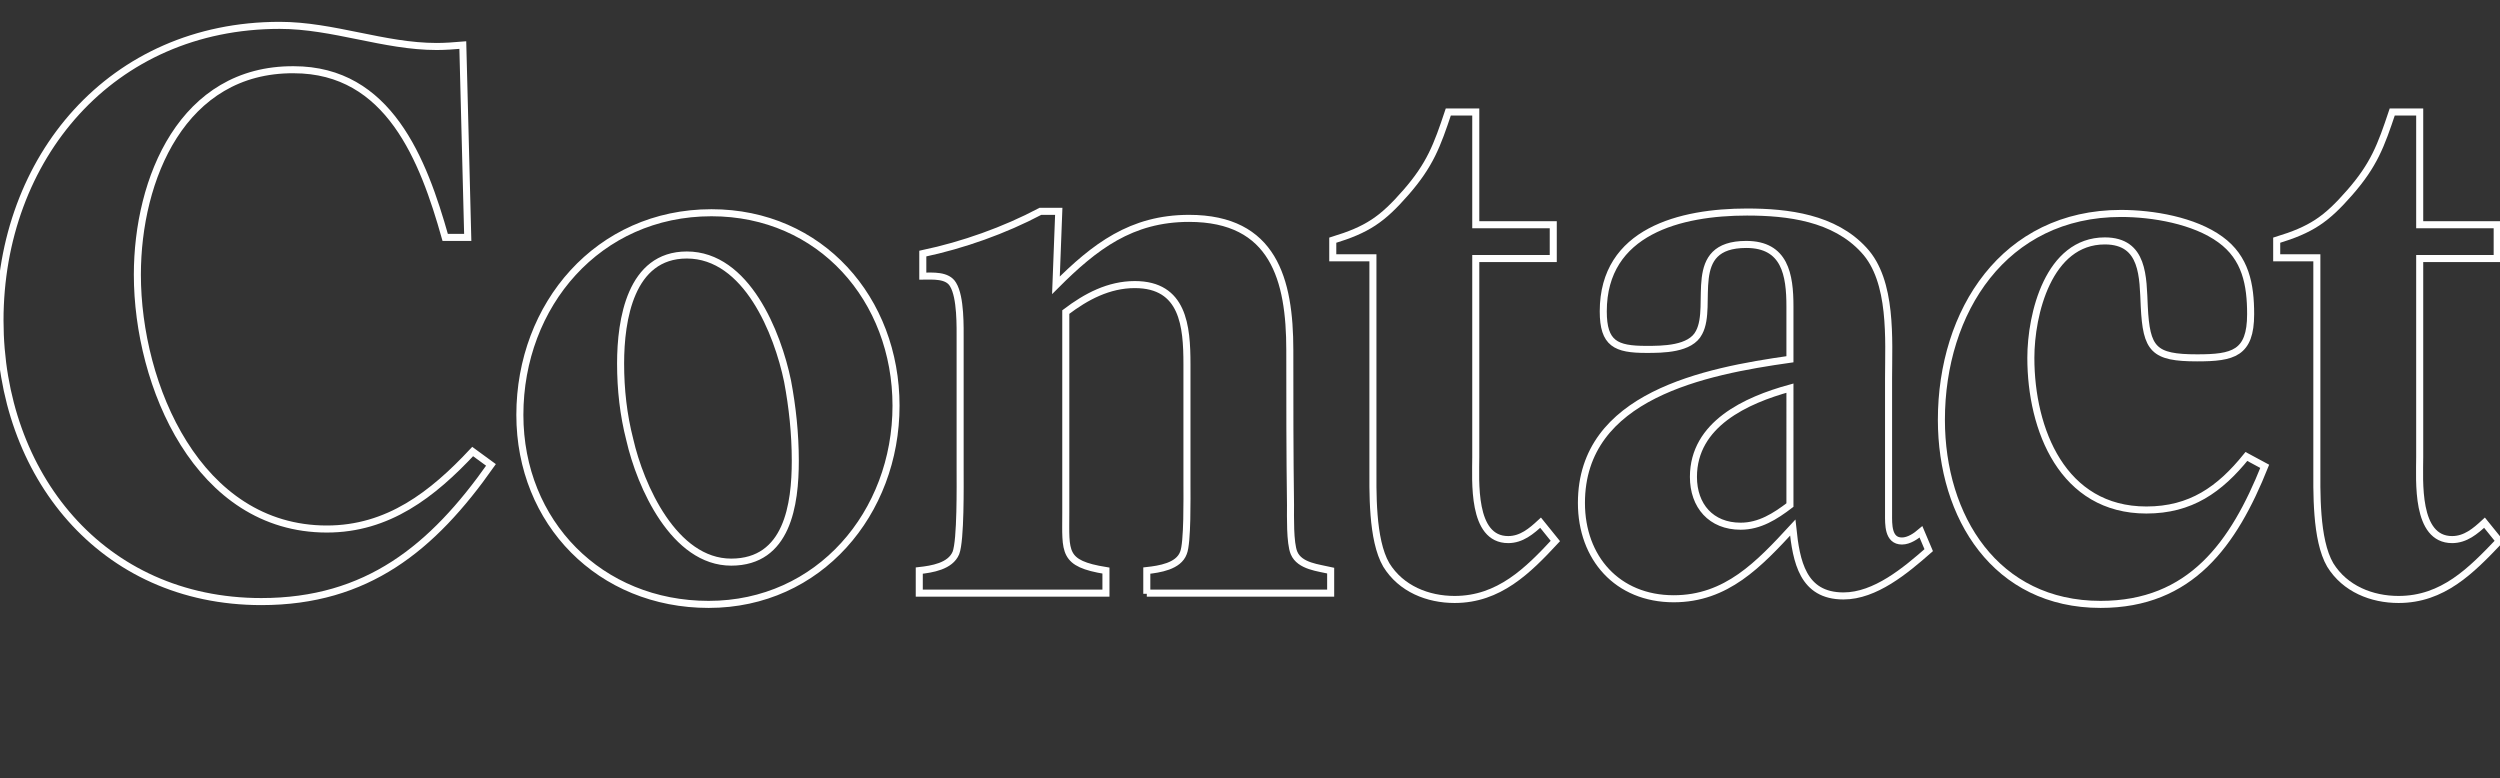 <?xml version="1.0" encoding="utf-8"?>
<!-- Generator: Adobe Illustrator 25.1.0, SVG Export Plug-In . SVG Version: 6.00 Build 0)  -->
<svg version="1.1" id="Layer_1" xmlns="http://www.w3.org/2000/svg" xmlns:xlink="http://www.w3.org/1999/xlink" x="0px" y="0px"
	 viewBox="0 0 354.9 110.5" style="enable-background:new 0 0 354.9 110.5;" xml:space="preserve">
<rect x="0" y="0" width="354.9" height="110.5" fill="#333333" stroke="none"/>
<style type="text/css">
		.st0{
		fill:#fff;
		fill-opacity:0;
		stroke:#fff;
		stroke-opacity: 1;
	}
</style>
<g>
	<path class="st0" d="M37.1,85.4C14.4,85.4,0,67.3,0,45.5C0,22.4,15.8,3.6,39.7,3.6c7.6,0,14.8,3,22.3,3c1.2,0,2.5-0.1,3.7-0.2
		l0.7,27.3h-3.2c-3.1-11-8-23.8-21.5-23.8C25.9,9.8,19.5,25.4,19.5,39c0,15.7,8.6,36.1,26.9,36.1c8.7,0,15-4.9,20.7-11l2.6,1.9
		C61.4,77.8,52.1,85.4,37.1,85.4z"/>
	<path class="st0" d="M100.6,85.8c-15.4,0-26.8-11.6-26.8-26.9c0-15.6,11.1-28.7,27.2-28.7c15.5,0,26.2,12.3,26.2,27.4
		C127.2,72.8,116.3,85.8,100.6,85.8z M111.8,54.1c-1.4-6.8-5.8-17.9-14.3-17.9c-8,0-9.4,9.2-9.4,15.4c0,3.7,0.4,7.3,1.3,10.8
		c1.5,6.6,6.3,17.4,14.4,17.4c8,0,9.1-8.2,9.1-14.4C112.9,61.6,112.5,57.8,111.8,54.1z"/>
	<path class="st0" d="M162.8,84.3V81c1.8-0.2,4.5-0.6,5.2-2.5c0.6-1.4,0.5-8,0.5-9.8v-17c0-5.4-0.5-11.3-7.4-11.3
		c-3.7,0-6.9,1.7-9.8,3.9v28.5c0,5.6-0.5,7.2,5.7,8.2v3.2h-26.5V81c1.8-0.2,4.4-0.6,5.2-2.5c0.7-1.8,0.6-9.7,0.6-11.9V48.4
		c0-2,0.1-6.2-1-8c-0.8-1.4-2.9-1.2-4.3-1.2V36c5.7-1.2,11.6-3.3,16.7-6h2.6l-0.4,10.5c5.5-5.5,10.7-9.5,18.9-9.5
		c12,0,14.3,8.7,14.3,18.7c0,7.4,0,14.7,0.1,22c0,1.5-0.1,5.4,0.5,6.8c0.8,1.9,3.5,2.1,5.2,2.5v3.2H162.8z"/>
	<path class="st0" d="M206.5,85.1c-3.8,0-7.6-1.5-9.7-4.9c-2.1-3.6-1.9-10.5-1.9-14.5V36.6h-5.7v-2.5c4.9-1.5,7-2.9,10.4-6.8
		s4.4-6.6,6-11.4h3.9v16h11v4.8h-11v28.2c0,3.3-0.6,11.7,4.6,11.7c1.9,0,3.3-1.2,4.6-2.4l2.1,2.6C216.9,81,212.8,85.1,206.5,85.1z"
		/>
	<path class="st0" d="M261.7,84.6c-5.8,0-6.7-4.9-7.2-9.7c-4.8,5.2-9.4,10.1-16.9,10.1c-8,0-13.1-5.8-13.1-13.6
		c0-15.3,17.6-18.7,29.6-20.4v-7.5c0-4.5-0.7-8.8-6.2-8.8c-8.7,0-4.6,8.6-6.7,12.5c-1.2,2.4-5.2,2.4-7.5,2.4c-4.3,0-6.1-0.8-6.1-5.4
		c0-11.4,11-14.1,20.4-14.1c5.8,0,12.4,0.8,16.6,5.4c4.1,4.4,3.5,12.8,3.5,18.2v19.3c0,1.4-0.1,3.8,1.9,3.8c1,0,2-0.7,2.7-1.3
		l1.1,2.6C270.5,81,266.2,84.6,261.7,84.6z M254.1,55.1c-6.2,1.7-13.7,5.1-13.7,12.6c0,4.1,2.5,7,6.7,7c2.7,0,4.9-1.4,7-3V55.1z"/>
	<path class="st0" d="M298.2,85.8c-14.9,0-22.6-12.4-22.6-26.2c0-15.4,8.9-29.3,25.5-29.3c4.5,0,10.4,1,14.1,3.7
		c3.6,2.6,4.3,6.4,4.3,10.6c0,5.6-2.5,6.2-7.6,6.2c-6.2,0-7.2-1.2-7.5-7.3c-0.2-4.1,0-9.3-5.6-9.3c-8,0-10.5,10.4-10.5,16.6
		c0,10.2,4.5,21.6,16.4,21.6c6.3,0,10.4-2.9,14.2-7.6l2.6,1.4C317.1,77.2,311,85.8,298.2,85.8z"/>
	<path class="st0" d="M340.5,85.1c-3.8,0-7.6-1.5-9.7-4.9c-2.1-3.6-1.9-10.5-1.9-14.5V36.6h-5.7v-2.5c4.9-1.5,7-2.9,10.4-6.8
		s4.4-6.6,6-11.4h3.9v16h11v4.8h-11v28.2c0,3.3-0.6,11.7,4.6,11.7c1.9,0,3.3-1.2,4.6-2.4l2.1,2.6C350.8,81,346.8,85.1,340.5,85.1z"
		/>
</g>
</svg>
